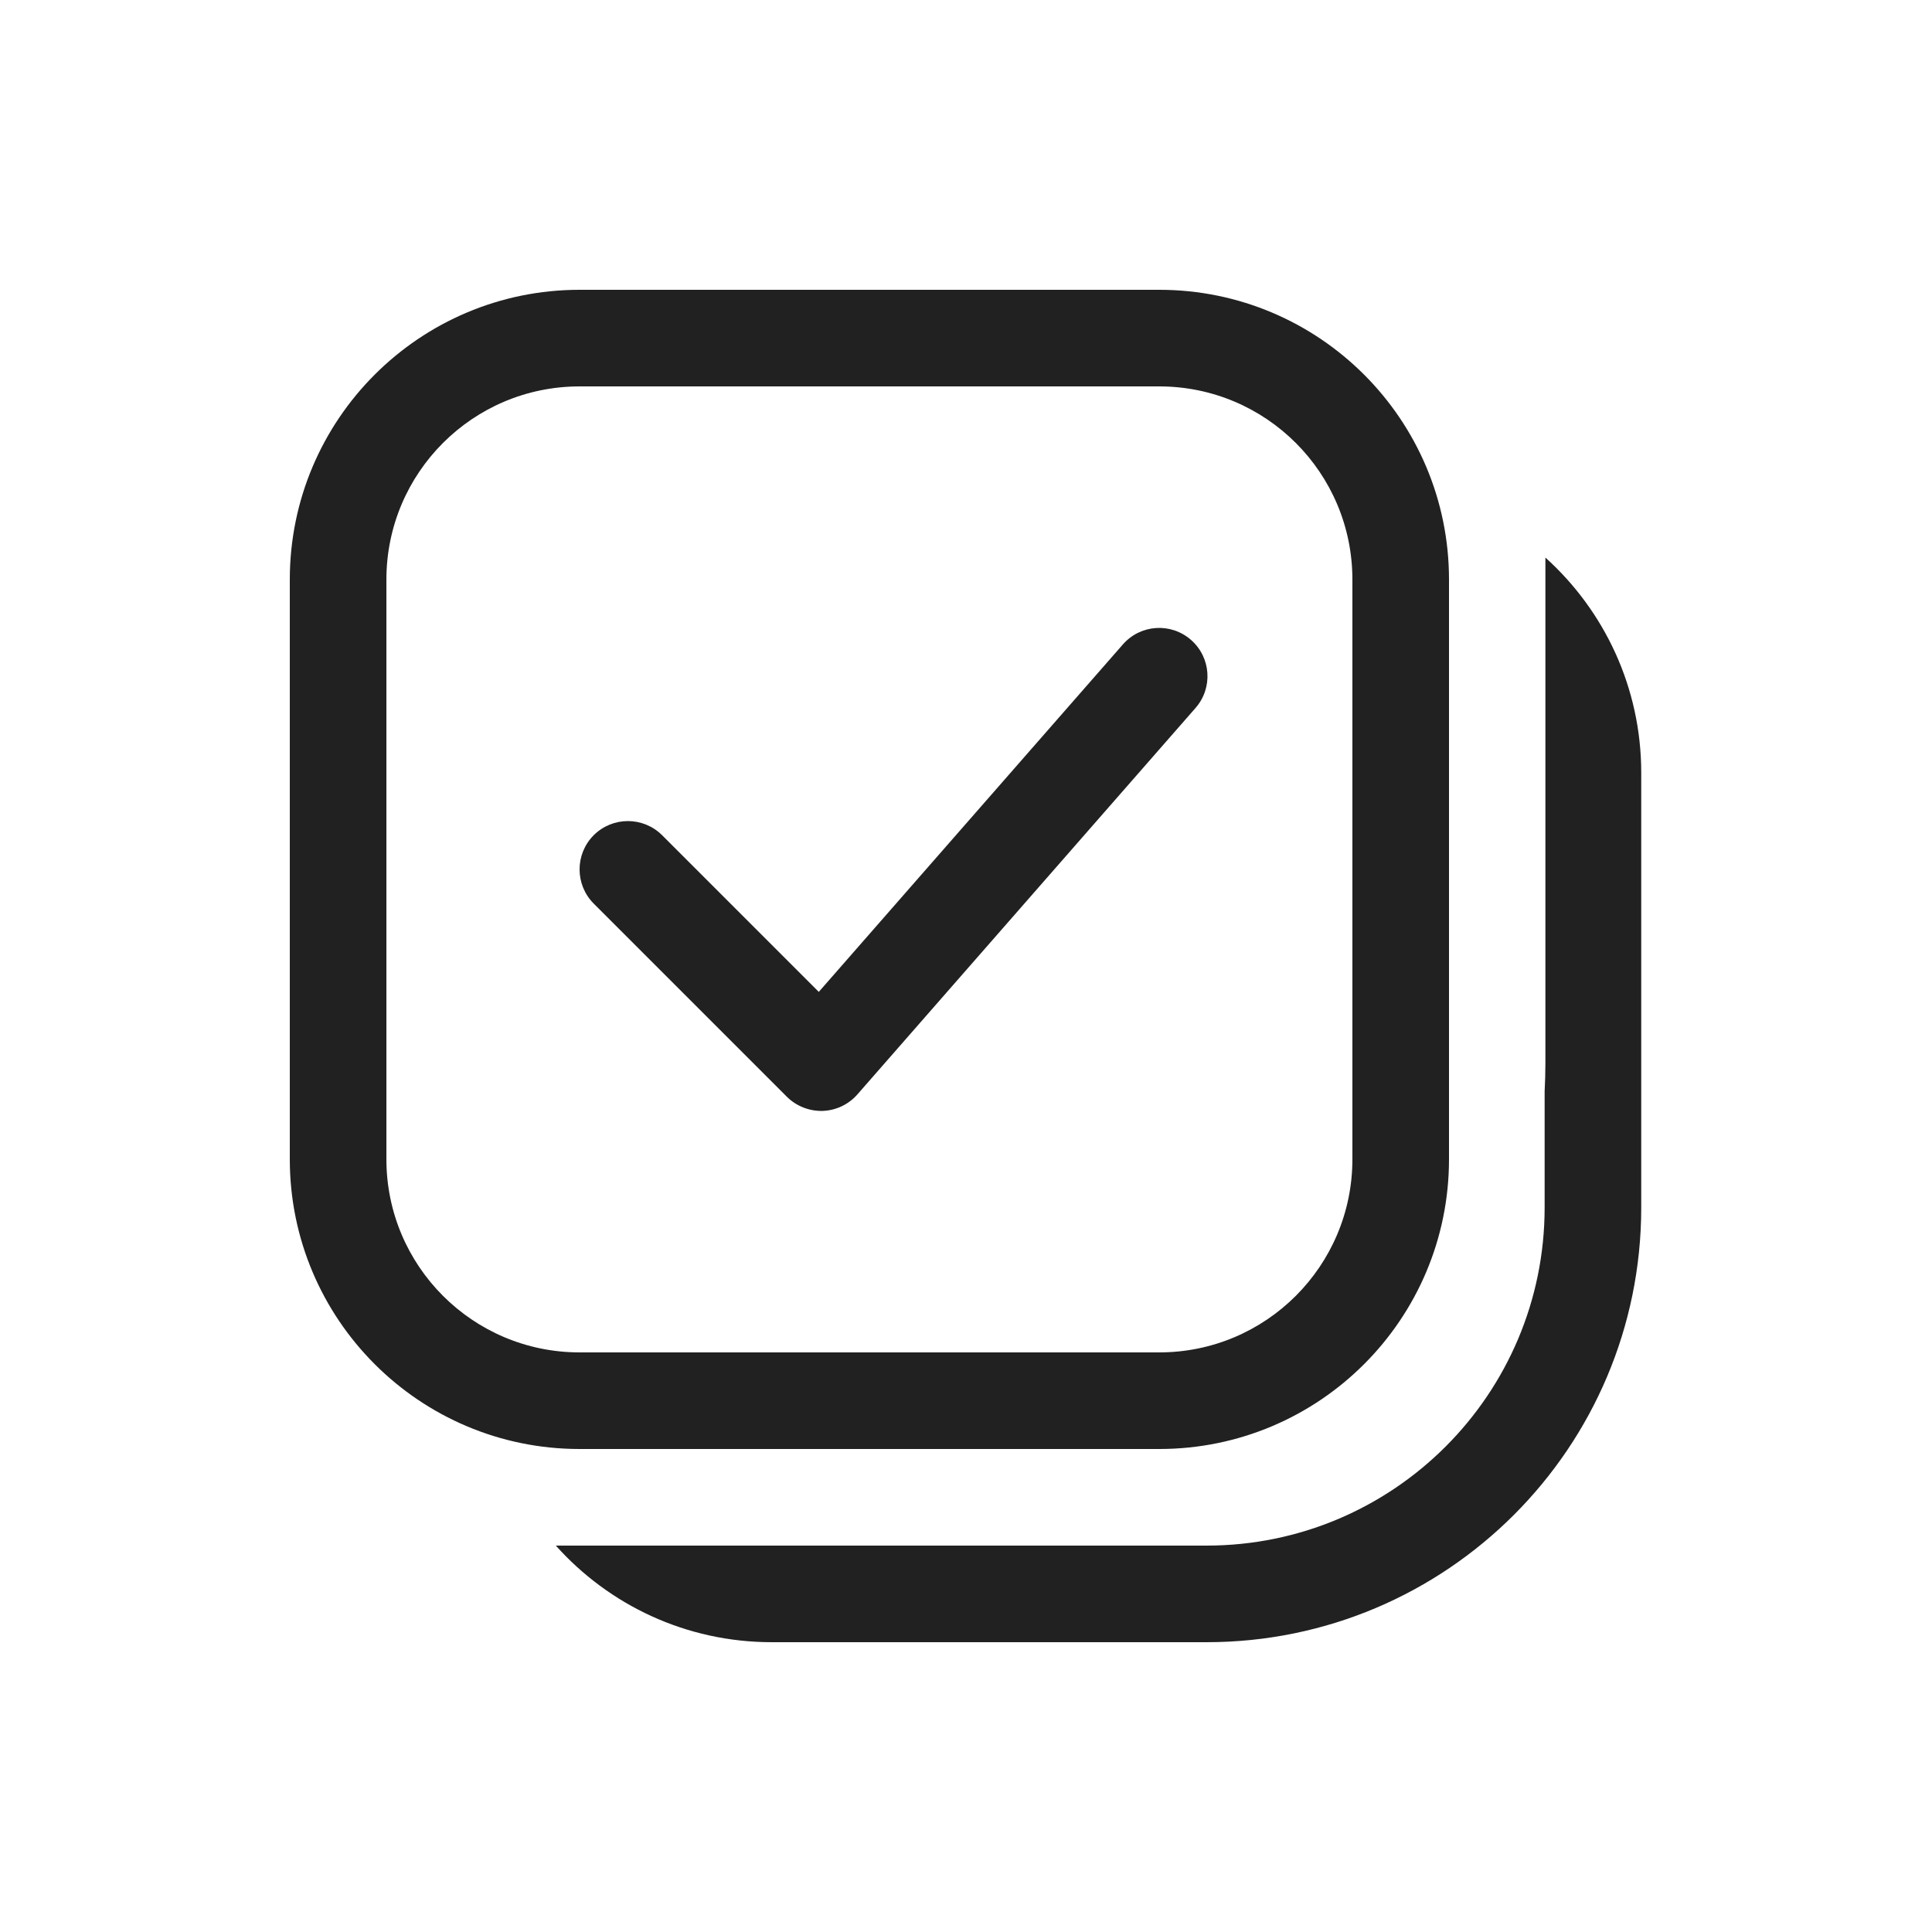 <svg viewBox="0 0 20 20" fill="none" xmlns="http://www.w3.org/2000/svg">
<path d="M12.329 6.624C12.537 6.806 12.558 7.121 12.376 7.329L8.876 11.329C8.785 11.433 8.655 11.495 8.517 11.5C8.378 11.504 8.244 11.451 8.146 11.354L6.146 9.354C5.951 9.158 5.951 8.842 6.146 8.646C6.342 8.451 6.658 8.451 6.854 8.646L8.476 10.268L11.624 6.671C11.806 6.463 12.121 6.442 12.329 6.624ZM3 6C3 4.343 4.343 3 6 3H12C13.657 3 15 4.343 15 6V12C15 13.657 13.657 15 12 15H6C4.343 15 3 13.657 3 12V6ZM6 4C4.895 4 4 4.895 4 6V12C4 13.105 4.895 14 6 14H12C13.105 14 14 13.105 14 12V6C14 4.895 13.105 4 12 4H6ZM5.754 16C6.303 16.614 7.101 17 7.99 17H12.49C14.975 17 16.99 14.985 16.99 12.5V8C16.99 7.116 16.607 6.321 15.998 5.772V11C15.998 11.1 15.995 11.2 15.99 11.299V12.5C15.99 14.433 14.423 16 12.49 16H11.055C11.036 16 11.017 16 10.998 16H5.754Z" fill="#212121"/>
</svg>
